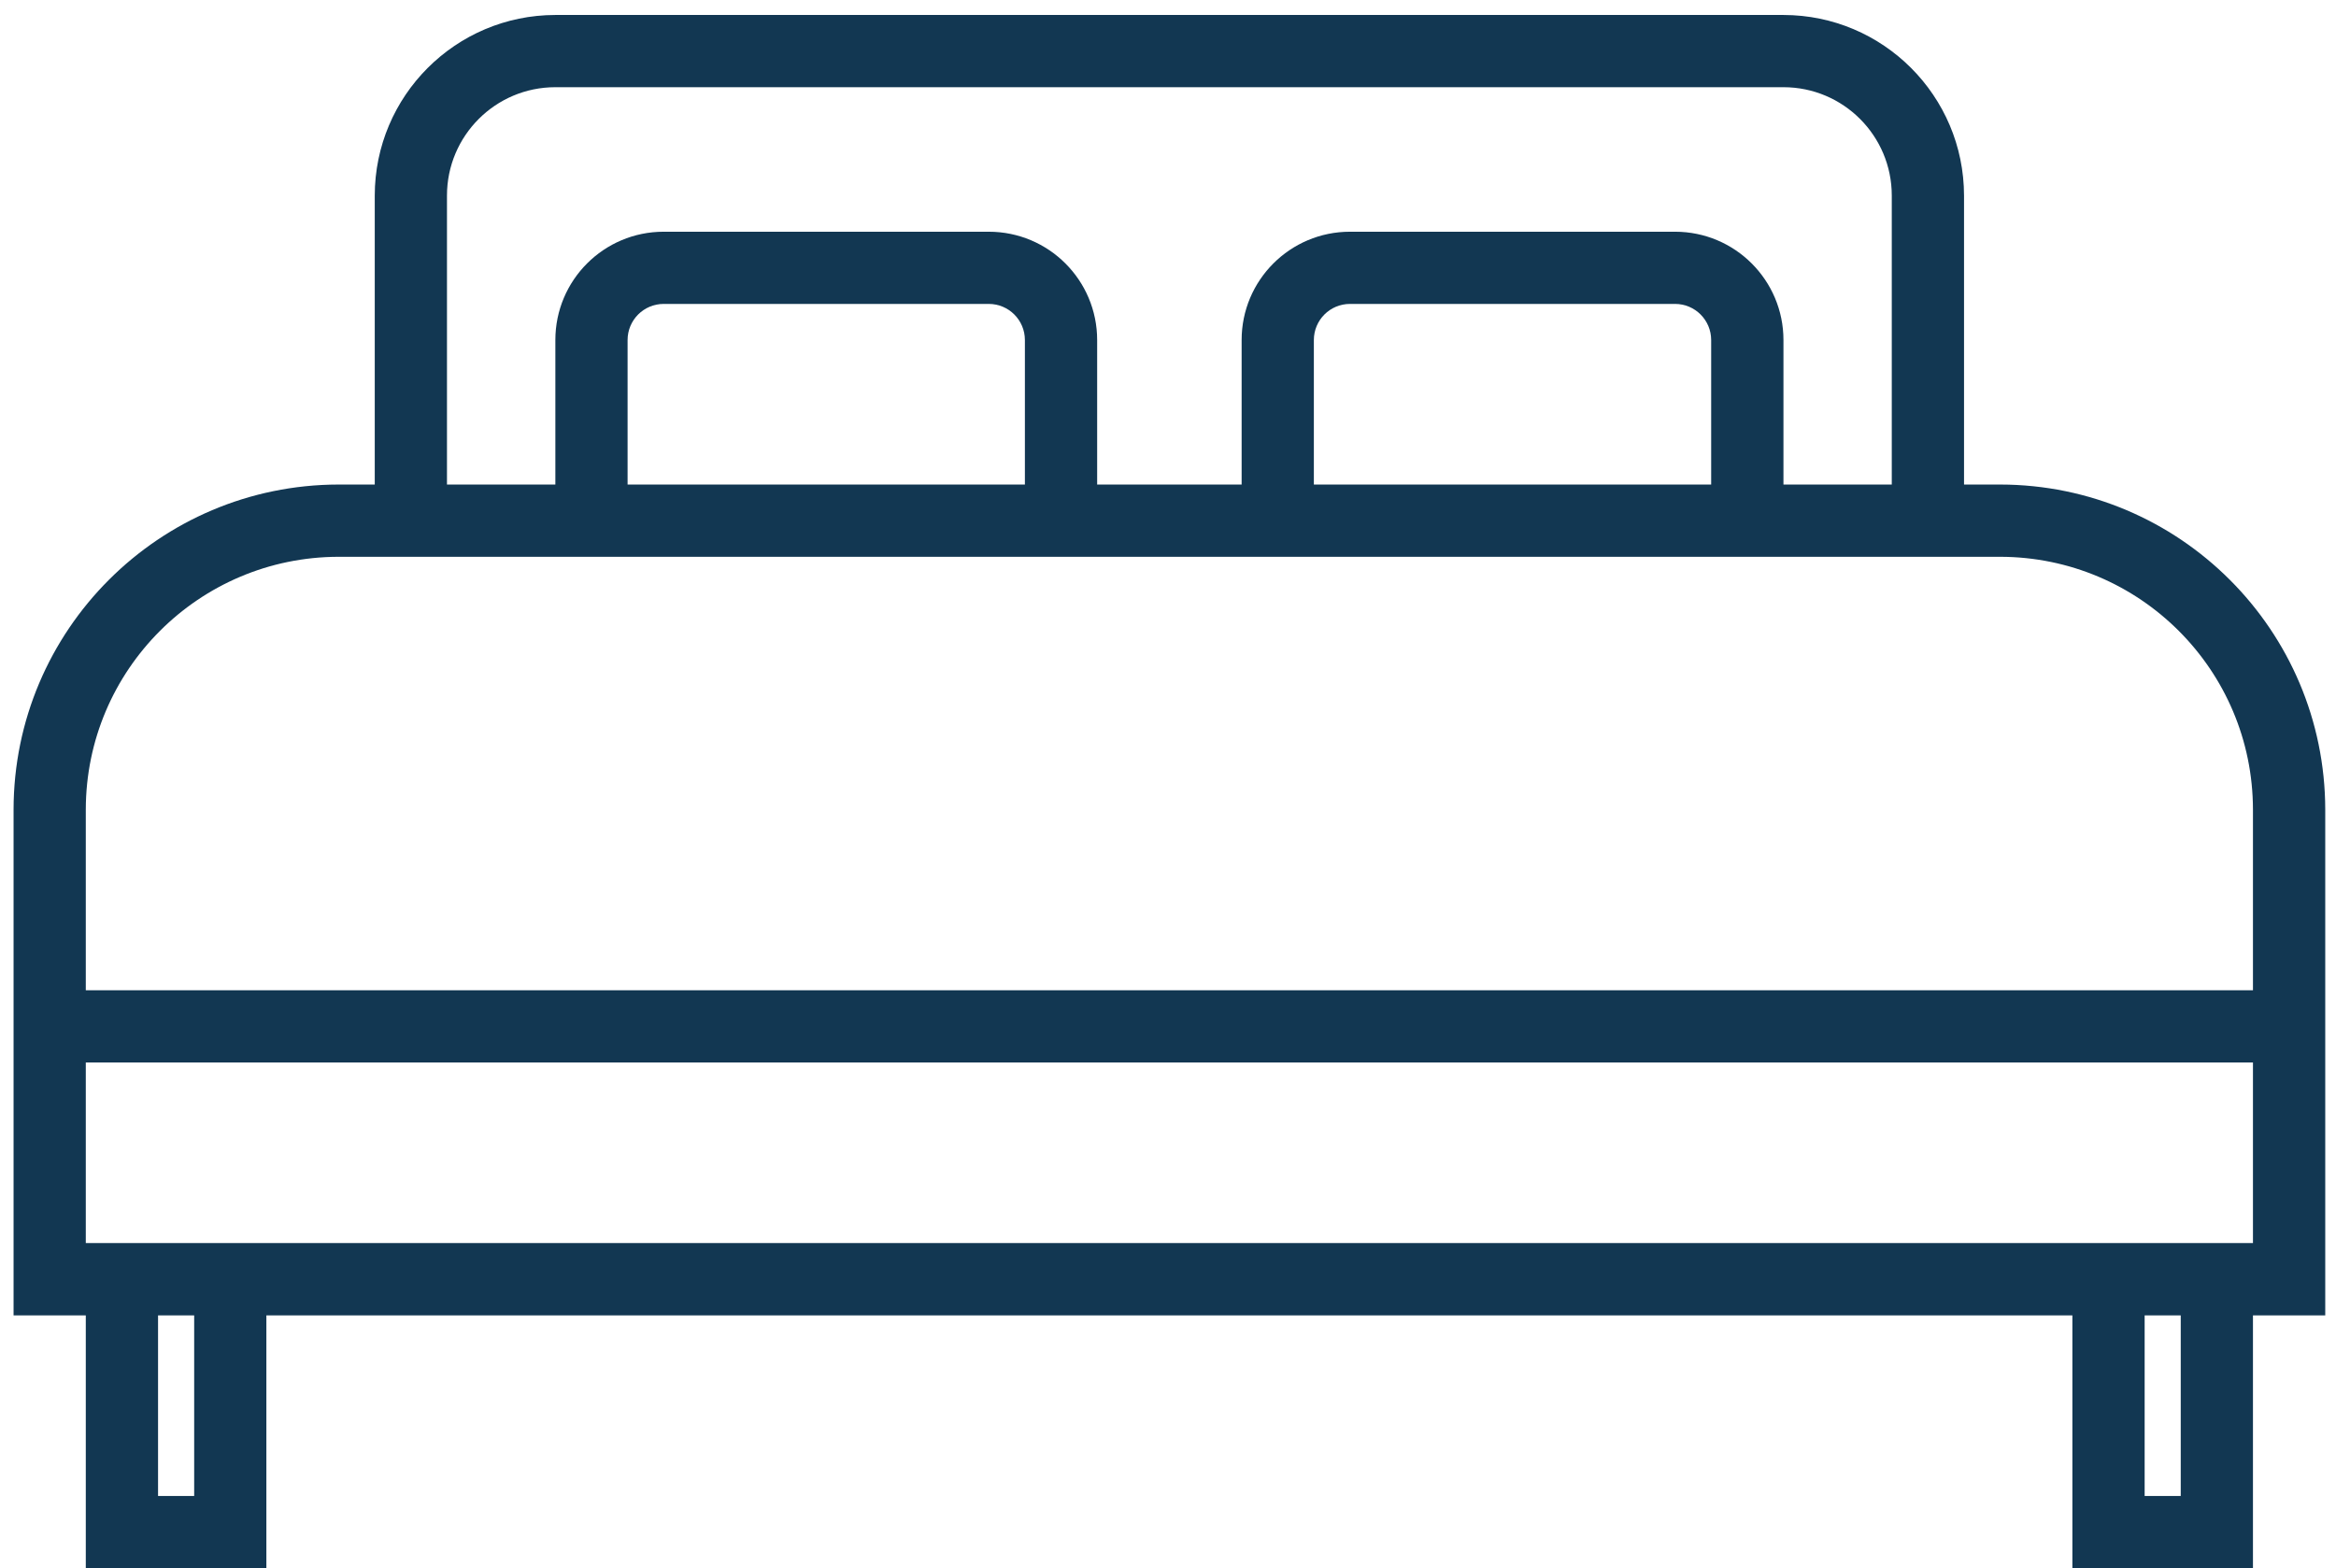 <svg width="73" height="49" viewBox="0 0 73 49" fill="none" xmlns="http://www.w3.org/2000/svg">
<path d="M2.681 30.944V25.3C2.685 20.938 6.221 17.404 10.581 17.399H62.505C66.866 17.404 70.401 20.938 70.405 25.3V30.944H2.681ZM70.405 38.844H2.681V33.201H70.405V38.844ZM68.148 46.747H67.02V41.103H68.148V46.747ZM6.068 46.747H4.939V41.103H6.068V46.747ZM32.028 15.141H19.612V10.626C19.612 10.002 20.117 9.497 20.74 9.497H30.899C31.523 9.497 32.028 10.002 32.028 10.626V15.141ZM53.474 15.141H41.058V10.626C41.058 10.002 41.563 9.497 42.187 9.497H52.346C52.969 9.497 53.474 10.002 53.474 10.626V15.141ZM13.968 6.112C13.968 4.242 15.485 2.725 17.355 2.725H55.733C57.603 2.725 59.118 4.242 59.118 6.112V15.141H55.733V10.626C55.733 8.756 54.216 7.241 52.346 7.241H42.187C40.317 7.241 38.801 8.756 38.801 10.626V15.141H34.286V10.626C34.286 8.756 32.77 7.241 30.899 7.241H20.74C18.87 7.241 17.355 8.756 17.355 10.626V15.141H13.968V6.112ZM62.505 15.141H61.376V6.112C61.372 2.997 58.847 0.471 55.733 0.468H17.355C14.239 0.471 11.714 2.997 11.711 6.112V15.141H10.581C4.974 15.148 0.43 19.692 0.424 25.3V41.103H2.681V49.004H8.324V41.103H64.762V49.004H70.405V41.103H72.664V25.3C72.656 19.692 68.112 15.148 62.505 15.141Z" fill="#123752"/>
</svg>
